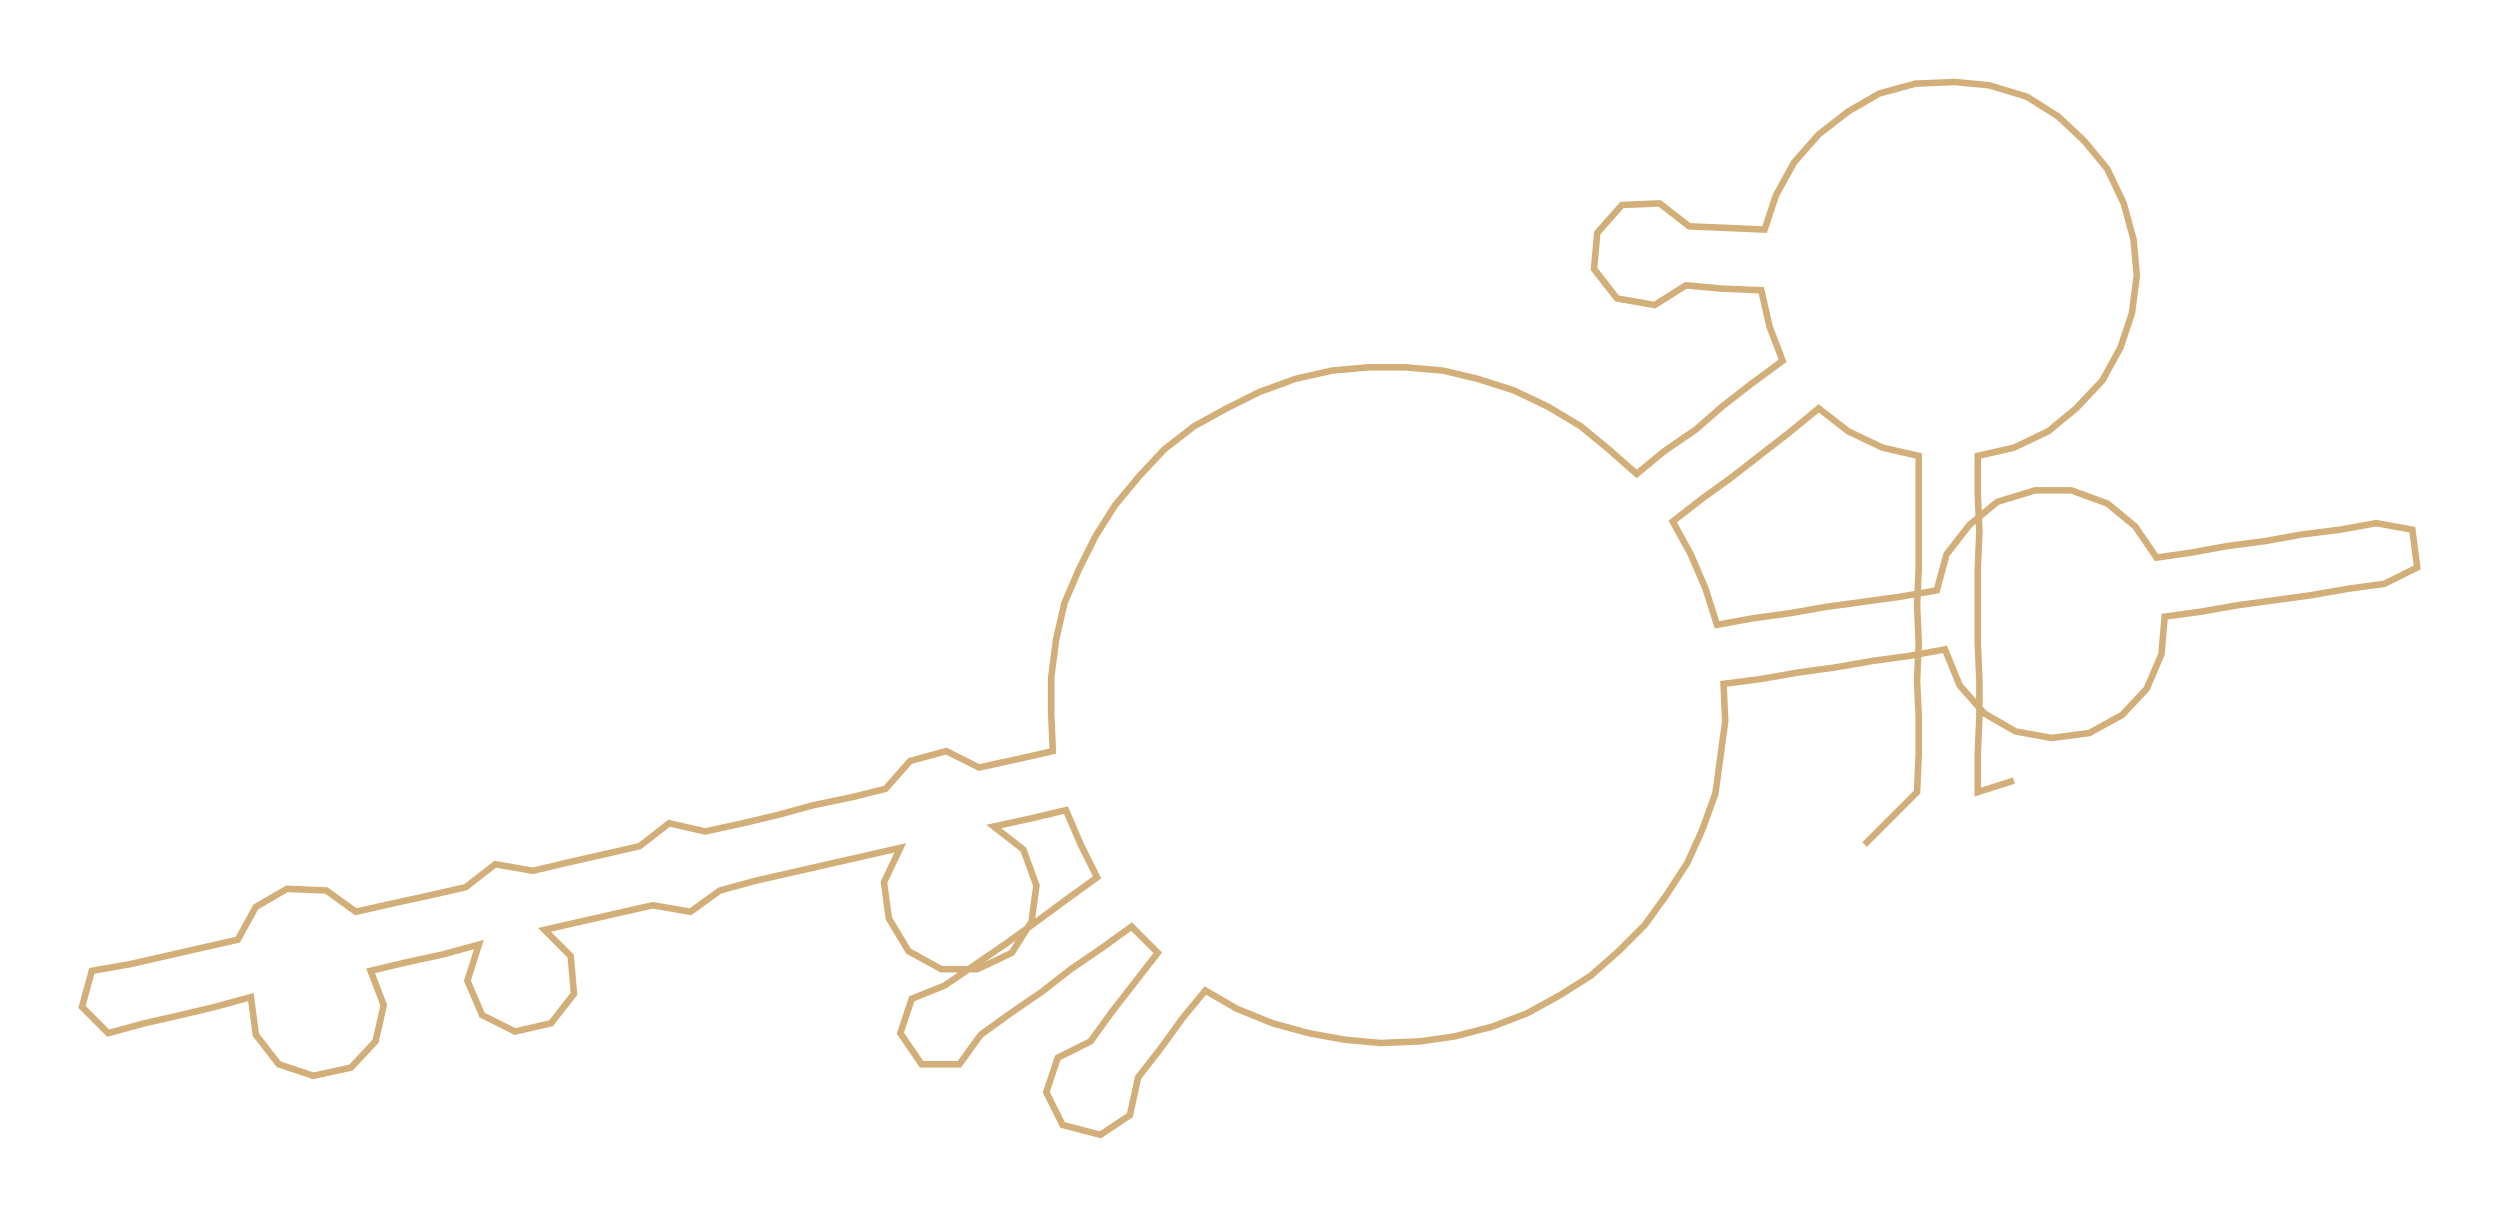 <ns0:svg xmlns:ns0="http://www.w3.org/2000/svg" width="300px" height="146.072px" viewBox="0 0 1524.46 742.27"><ns0:path style="stroke:#d2af79;stroke-width:4px;fill:none;" d="M1137 515 L1137 515 L1153 499 L1169 483 L1170 460 L1170 437 L1169 415 L1170 392 L1169 369 L1170 347 L1170 324 L1170 301 L1170 278 L1148 273 L1127 263 L1109 249 L1092 263 L1074 277 L1056 291 L1038 304 L1020 318 L1031 338 L1040 359 L1047 381 L1069 377 L1091 374 L1114 370 L1136 367 L1158 364 L1181 360 L1187 338 L1201 320 L1218 306 L1241 299 L1263 299 L1285 307 L1302 321 L1315 340 L1336 337 L1358 333 L1381 330 L1403 326 L1427 323 L1449 319 L1471 323 L1474 346 L1454 356 L1432 359 L1409 363 L1387 366 L1365 369 L1342 373 L1320 376 L1318 399 L1309 420 L1294 436 L1274 447 L1251 450 L1229 446 L1210 435 L1195 418 L1186 396 L1164 400 L1142 403 L1119 407 L1097 410 L1074 414 L1051 417 L1052 440 L1049 462 L1046 484 L1038 506 L1029 526 L1016 546 L1003 564 L987 580 L970 595 L951 607 L931 618 L910 626 L887 632 L866 635 L842 636 L820 634 L798 630 L776 624 L754 615 L735 604 L721 621 L708 639 L694 657 L689 680 L671 692 L648 686 L638 666 L645 645 L665 635 L678 617 L692 599 L706 581 L690 565 L672 578 L653 591 L635 605 L616 618 L598 631 L585 649 L562 649 L549 630 L556 609 L576 601 L595 588 L614 575 L632 562 L651 548 L669 535 L659 515 L650 494 L629 499 L606 504 L624 518 L632 540 L629 562 L617 581 L596 591 L574 591 L554 580 L542 560 L539 538 L549 517 L527 522 L505 527 L483 532 L461 537 L439 543 L421 556 L398 552 L376 557 L354 562 L332 567 L348 583 L350 606 L336 624 L314 629 L294 619 L285 598 L292 576 L270 582 L247 587 L226 592 L234 613 L229 635 L214 651 L191 656 L170 649 L156 631 L153 608 L131 614 L110 619 L88 624 L66 630 L50 614 L56 592 L79 588 L101 583 L123 578 L145 573 L156 553 L175 542 L199 543 L217 556 L239 551 L262 546 L284 541 L302 527 L325 531 L346 526 L368 521 L390 516 L408 502 L430 507 L453 502 L474 497 L496 491 L520 486 L540 481 L555 464 L577 458 L597 468 L620 463 L642 458 L641 435 L641 413 L644 390 L649 368 L658 347 L668 327 L680 308 L695 290 L710 274 L728 260 L748 249 L768 239 L790 231 L812 226 L834 224 L857 224 L880 226 L901 231 L923 238 L944 248 L964 260 L981 274 L998 289 L1015 275 L1034 262 L1050 248 L1068 234 L1087 220 L1079 199 L1074 177 L1050 176 L1028 174 L1009 186 L986 182 L972 164 L974 142 L989 125 L1012 124 L1030 138 L1053 139 L1076 140 L1083 119 L1094 99 L1109 82 L1127 68 L1146 57 L1168 51 L1192 50 L1213 52 L1236 59 L1255 71 L1271 86 L1285 103 L1295 124 L1301 146 L1303 168 L1300 191 L1293 212 L1282 232 L1266 249 L1249 263 L1228 273 L1206 278 L1206 301 L1207 324 L1206 347 L1206 369 L1206 392 L1207 415 L1207 437 L1206 460 L1206 483 L1228 476" /></ns0:svg>